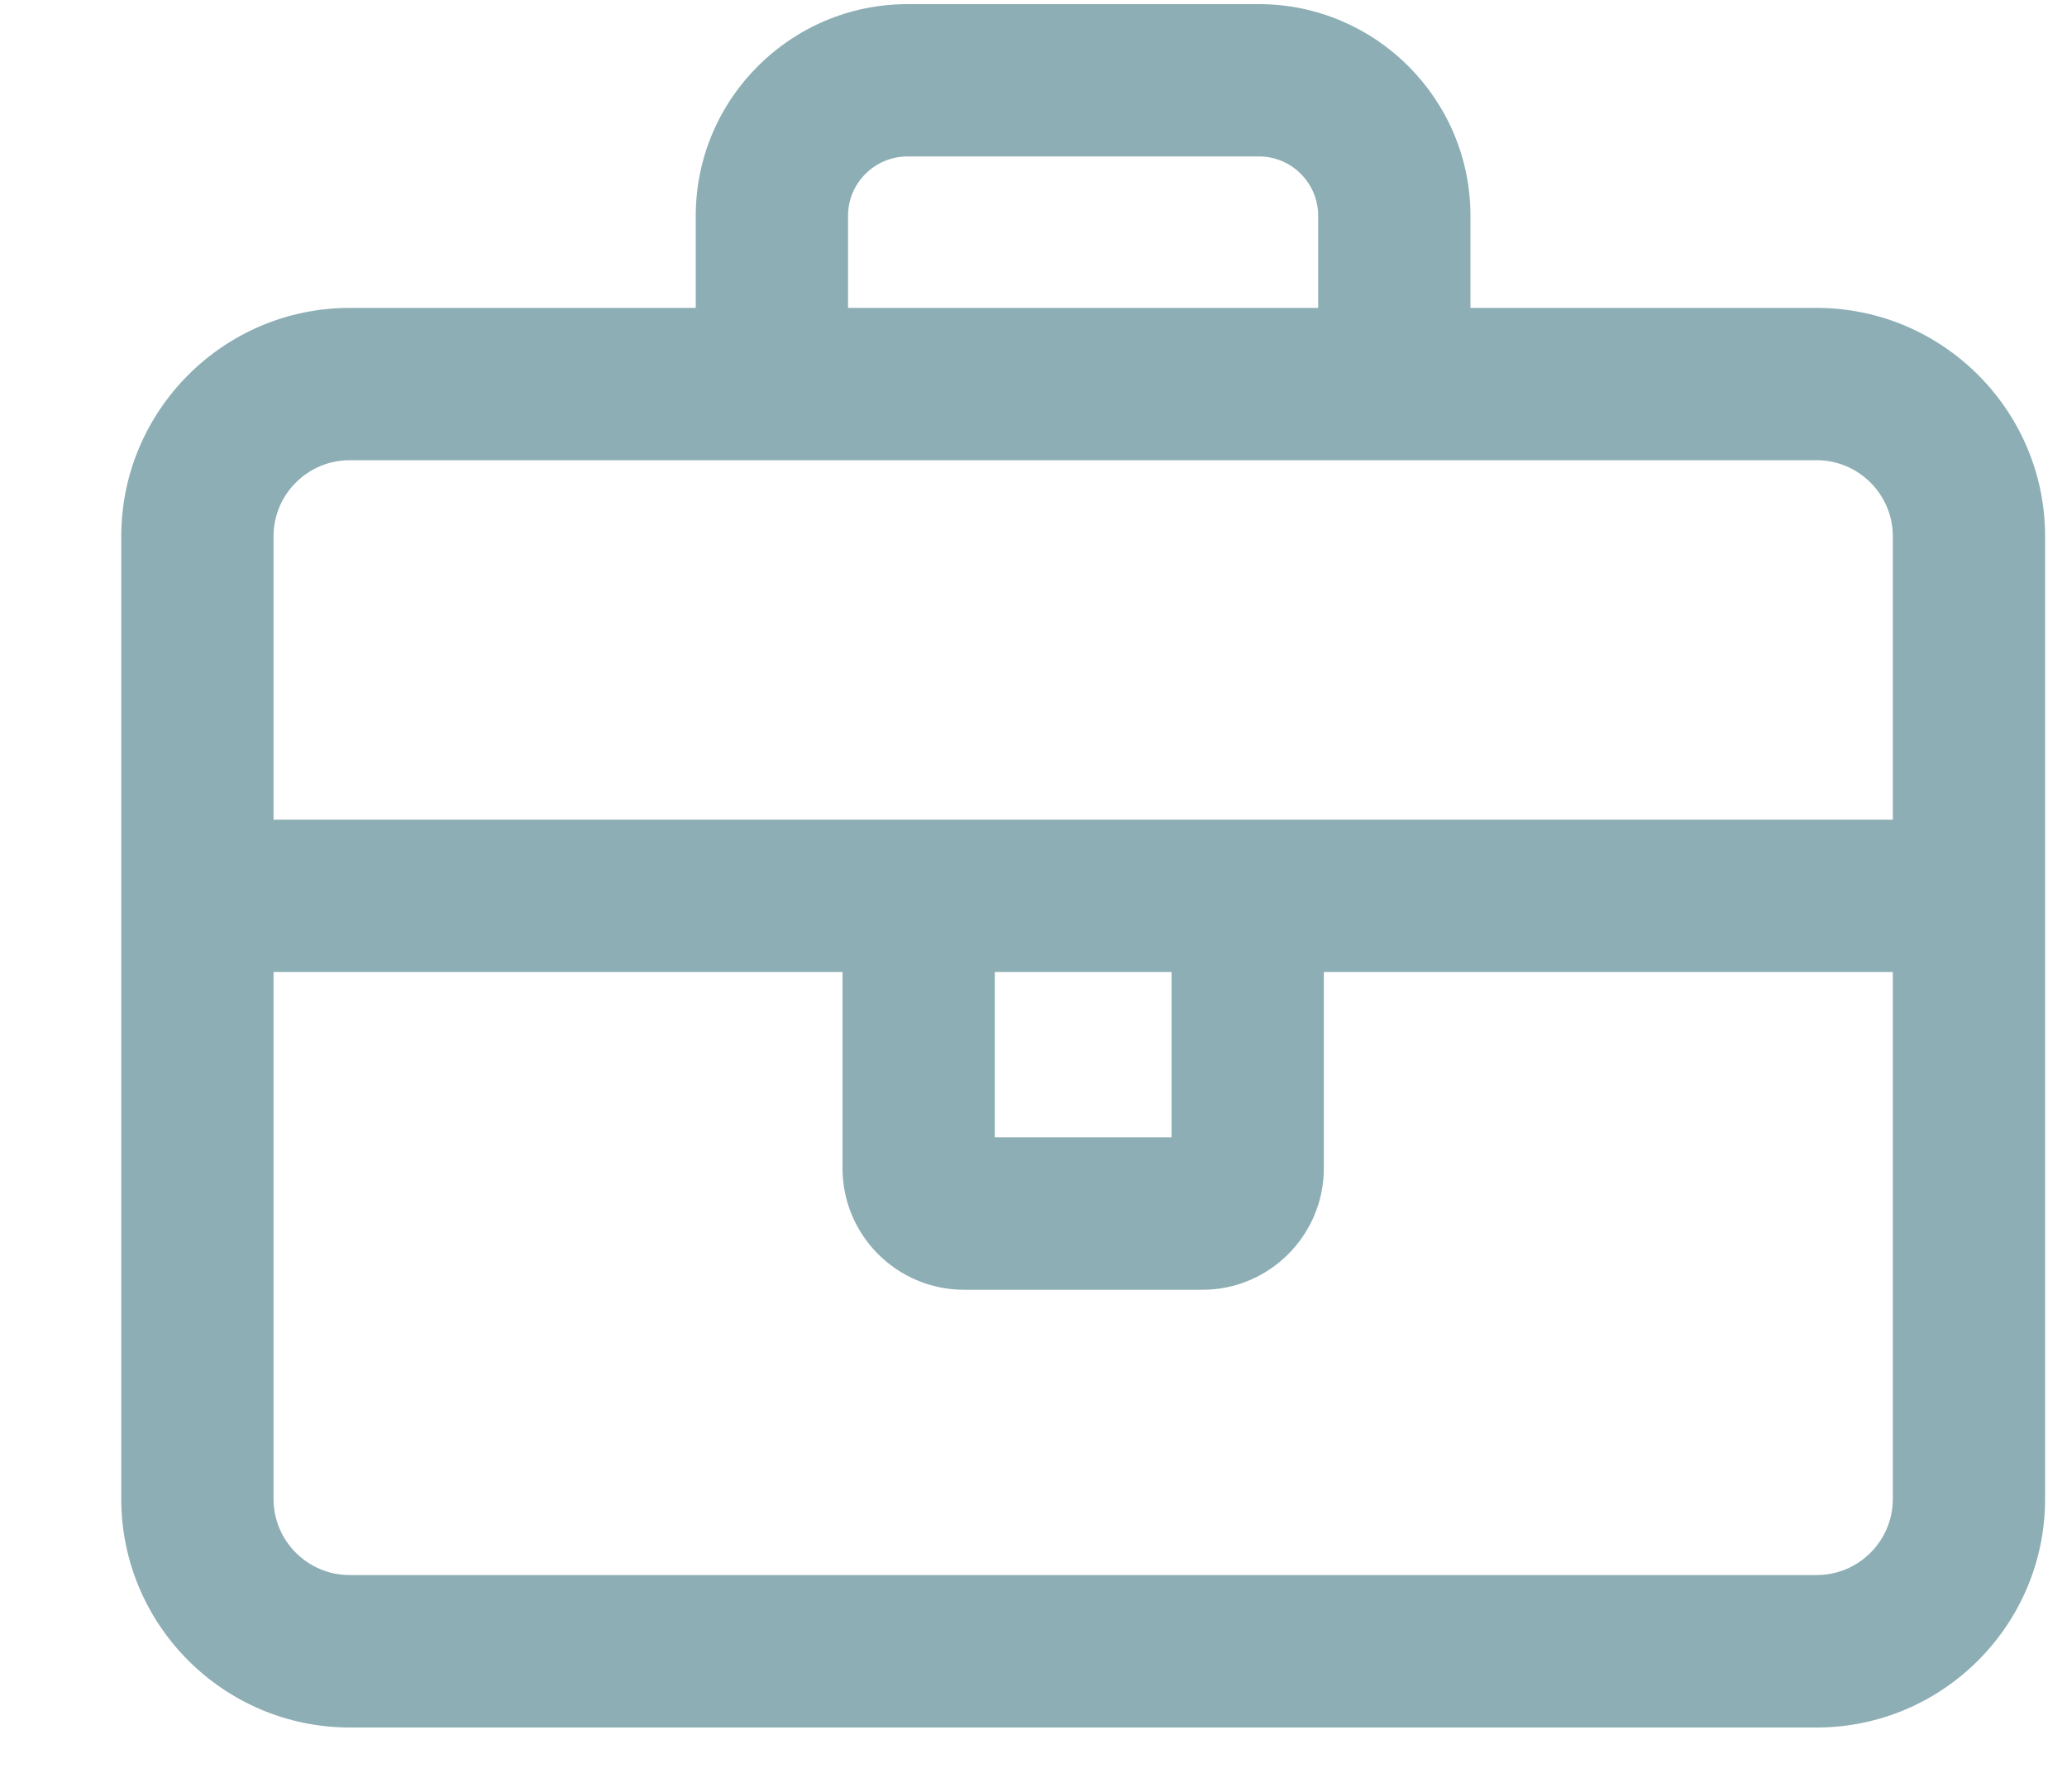 <svg width="15" height="13" viewBox="0 0 15 13" fill="none" xmlns="http://www.w3.org/2000/svg">
<path fill-rule="evenodd" clip-rule="evenodd" d="M13.183 2.234H10.671V1.566C10.671 0.719 9.982 0.03 9.135 0.03H6.586C5.738 0.03 5.049 0.719 5.049 1.566V2.234H2.538C1.624 2.234 0.88 2.978 0.88 3.891V10.876C0.88 11.79 1.624 12.534 2.538 12.534H13.183C14.097 12.534 14.841 11.79 14.841 10.876V3.891C14.841 2.978 14.097 2.234 13.183 2.234ZM6.154 1.566C6.154 1.328 6.348 1.135 6.586 1.135H9.136C9.373 1.135 9.566 1.328 9.566 1.566V2.234H6.154V1.566ZM13.183 3.339H2.538C2.233 3.339 1.985 3.587 1.985 3.891V5.947H6.996H8.726H13.736V3.891C13.736 3.587 13.488 3.339 13.183 3.339ZM7.219 7.052H8.502V8.252H7.219V7.052ZM2.538 11.428H13.183C13.488 11.428 13.736 11.181 13.736 10.876V7.052H9.607V8.476C9.607 8.962 9.212 9.358 8.726 9.358H6.996C6.509 9.358 6.114 8.962 6.114 8.476V7.052H1.985V10.876C1.985 11.181 2.233 11.428 2.538 11.428Z" fill="#8CAEB4"/>
</svg>
